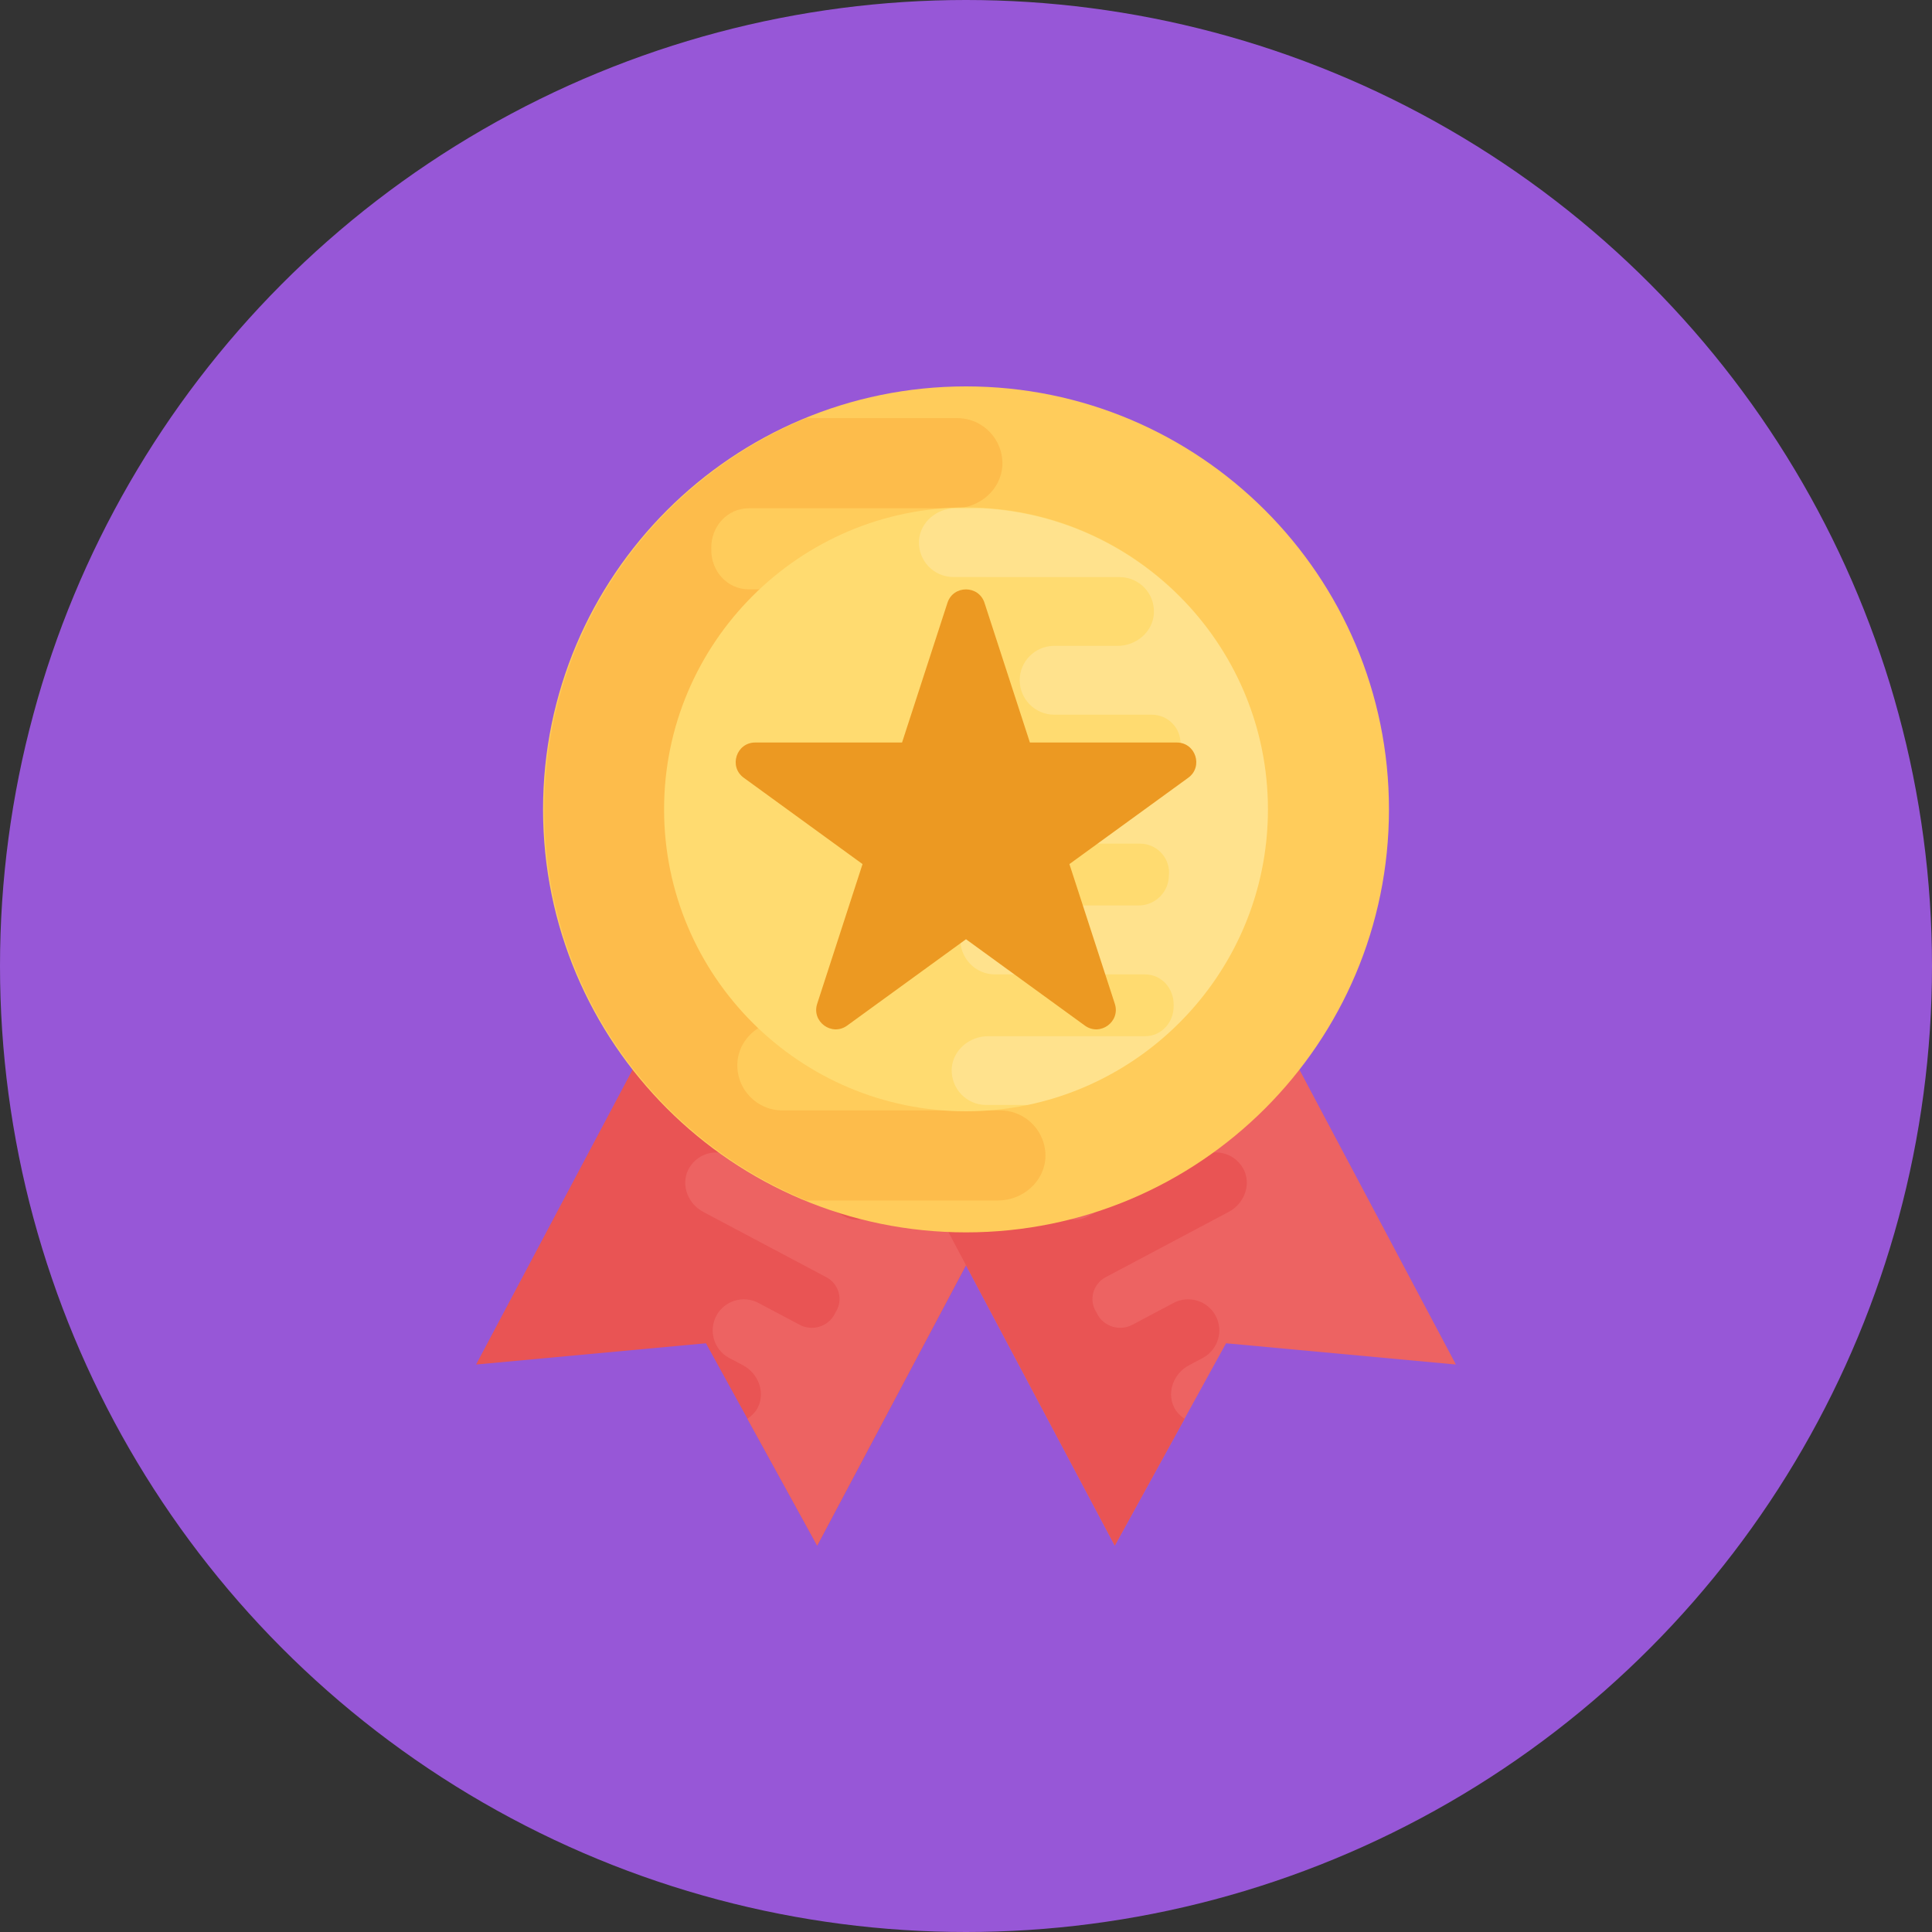 <svg width="40" height="40" viewBox="0 0 40 40" fill="none" xmlns="http://www.w3.org/2000/svg">
<rect x="0" y="0" width="40" height="40" fill="#333333" stroke="none"/>
<circle cx="20" cy="20" r="20" fill="#9757D7"/>
<path d="M15.098 18.376L9.857 28.251L14.616 27.811L16.92 31.999L22.161 22.125L15.098 18.376Z" fill="#E95454"/>
<path d="M15.698 29.124C15.845 28.808 15.691 28.431 15.384 28.267L15.082 28.107C14.78 27.935 14.666 27.553 14.83 27.244C14.996 26.929 15.388 26.809 15.703 26.976L16.555 27.428C16.818 27.568 17.148 27.467 17.284 27.202L17.305 27.161C17.461 26.911 17.369 26.581 17.11 26.444L14.56 25.091C14.249 24.926 14.097 24.55 14.242 24.233C14.402 23.896 14.805 23.764 15.13 23.936L17.495 25.192C17.759 25.331 18.089 25.23 18.228 24.966L18.242 24.932L18.245 24.924C18.396 24.648 18.291 24.302 18.012 24.154L16.686 23.45C16.375 23.285 16.223 22.909 16.37 22.588C16.528 22.255 16.933 22.119 17.258 22.291L18.724 23.07C18.997 23.215 19.325 23.093 19.466 22.817C19.469 22.814 19.469 22.814 19.47 22.81C19.472 22.806 19.472 22.806 19.474 22.802C19.623 22.53 19.541 22.191 19.266 22.046L17.685 21.207C17.378 21.044 17.226 20.668 17.371 20.352C17.53 20.015 17.934 19.882 18.259 20.055L22.159 22.125L16.918 32L15.474 29.374C15.567 29.311 15.648 29.233 15.698 29.124Z" fill="#ED6362"/>
<path d="M24.902 18.376L30.143 28.251L25.384 27.811L23.08 31.999L17.839 22.125L24.902 18.376Z" fill="#ED6362"/>
<path d="M24.302 29.124C24.155 28.808 24.308 28.43 24.616 28.267L24.918 28.106C25.219 27.934 25.334 27.553 25.17 27.244C25.003 26.929 24.611 26.809 24.297 26.976L23.445 27.428C23.181 27.568 22.851 27.466 22.715 27.201L22.694 27.161C22.538 26.911 22.631 26.581 22.89 26.444L25.441 25.09C25.751 24.925 25.904 24.549 25.759 24.232C25.599 23.895 25.195 23.763 24.87 23.935L22.505 25.191C22.242 25.33 21.912 25.229 21.772 24.965L21.759 24.931L21.755 24.923C21.604 24.647 21.71 24.301 21.988 24.153L23.315 23.449C23.626 23.284 23.778 22.908 23.631 22.587C23.473 22.254 23.067 22.118 22.742 22.29L21.276 23.07C21.002 23.216 20.674 23.094 20.533 22.818C20.53 22.814 20.53 22.814 20.529 22.81C20.527 22.807 20.527 22.807 20.525 22.803C20.376 22.53 20.458 22.191 20.733 22.047L22.314 21.208C22.621 21.045 22.773 20.669 22.628 20.352C22.468 20.015 22.065 19.883 21.74 20.055L17.84 22.125L23.081 32L24.525 29.375C24.433 29.311 24.352 29.233 24.302 29.124Z" fill="#E95454"/>
<path d="M20 25.515C24.837 25.515 28.757 21.594 28.757 16.757C28.757 11.921 24.837 8 20 8C15.164 8 11.243 11.921 11.243 16.757C11.243 21.594 15.164 25.515 20 25.515Z" fill="#FFCC5B"/>
<path d="M21.188 15.753H15.638C15.207 15.753 14.852 15.398 14.852 14.967L14.858 14.913V14.901C14.852 14.445 15.224 14.073 15.68 14.073H19.526C20.036 14.073 20.486 13.696 20.516 13.186C20.54 12.652 20.115 12.202 19.581 12.202H15.506C15.057 12.202 14.72 11.825 14.726 11.374C14.726 11.368 14.726 11.368 14.726 11.362C14.726 11.356 14.726 11.356 14.726 11.35C14.72 10.901 15.056 10.523 15.506 10.523H19.77C20.273 10.523 20.723 10.145 20.753 9.641C20.777 9.101 20.352 8.657 19.818 8.657H16.695C13.512 9.97 11.268 13.1 11.268 16.757C11.268 20.415 13.512 23.544 16.696 24.855H20.66C21.164 24.855 21.614 24.478 21.644 23.973C21.668 23.434 21.242 22.99 20.708 22.99L16.199 22.99C15.667 22.99 15.238 22.545 15.267 22.006C15.293 21.502 15.746 21.123 16.251 21.123H18C18.502 21.109 18.908 20.697 18.908 20.19C18.908 19.675 18.489 19.254 17.973 19.254H15.322C14.891 19.254 14.537 18.901 14.543 18.469V18.403C14.513 17.977 14.855 17.617 15.28 17.617H21.134C21.643 17.617 22.093 17.24 22.123 16.735C22.147 16.197 21.721 15.753 21.188 15.753Z" fill="#FDBC4B"/>
<path d="M20 23.008C16.553 23.008 13.749 20.203 13.749 16.757C13.749 13.31 16.553 10.506 20 10.506C23.447 10.506 26.251 13.311 26.251 16.758C26.251 20.204 23.447 23.008 20 23.008Z" fill="#FFDB70"/>
<path opacity="0.2" d="M26.251 16.758C26.251 13.432 23.639 10.712 20.359 10.524H19.776C19.392 10.524 19.049 10.812 19.026 11.197C19.008 11.608 19.332 11.947 19.74 11.947L23.179 11.948C23.585 11.948 23.912 12.287 23.89 12.698C23.87 13.083 23.524 13.372 23.139 13.372H21.805C21.422 13.383 21.112 13.697 21.112 14.083C21.112 14.476 21.432 14.797 21.826 14.797H23.847C24.177 14.797 24.446 15.067 24.441 15.396V15.445C24.464 15.77 24.203 16.044 23.879 16.044H19.415C19.026 16.044 18.683 16.332 18.66 16.716C18.642 17.128 18.966 17.467 19.373 17.467H23.605C23.935 17.467 24.204 17.737 24.204 18.065L24.2 18.107V18.116C24.204 18.463 23.921 18.747 23.573 18.747H20.639C20.251 18.747 19.908 19.035 19.884 19.424C19.866 19.83 20.191 20.174 20.598 20.174H23.705C24.048 20.174 24.304 20.462 24.299 20.805C24.299 20.809 24.299 20.809 24.299 20.814C24.299 20.819 24.299 20.819 24.299 20.823C24.304 21.166 24.048 21.454 23.705 21.454H20.454C20.07 21.454 19.727 21.742 19.704 22.126C19.686 22.538 20.01 22.877 20.417 22.877H21.275C24.113 22.285 26.251 19.767 26.251 16.758Z" fill="white"/>
<path d="M24.364 15.373H21.323L20.383 12.481C20.262 12.11 19.736 12.11 19.616 12.481L18.676 15.373H15.636C15.245 15.373 15.082 15.874 15.399 16.103L17.858 17.89L16.919 20.782C16.798 21.154 17.224 21.463 17.54 21.233L20 19.446L22.46 21.233C22.776 21.463 23.202 21.154 23.081 20.782L22.141 17.89L24.601 16.103C24.917 15.874 24.755 15.373 24.364 15.373Z" fill="#EC9922"/>
</svg>

